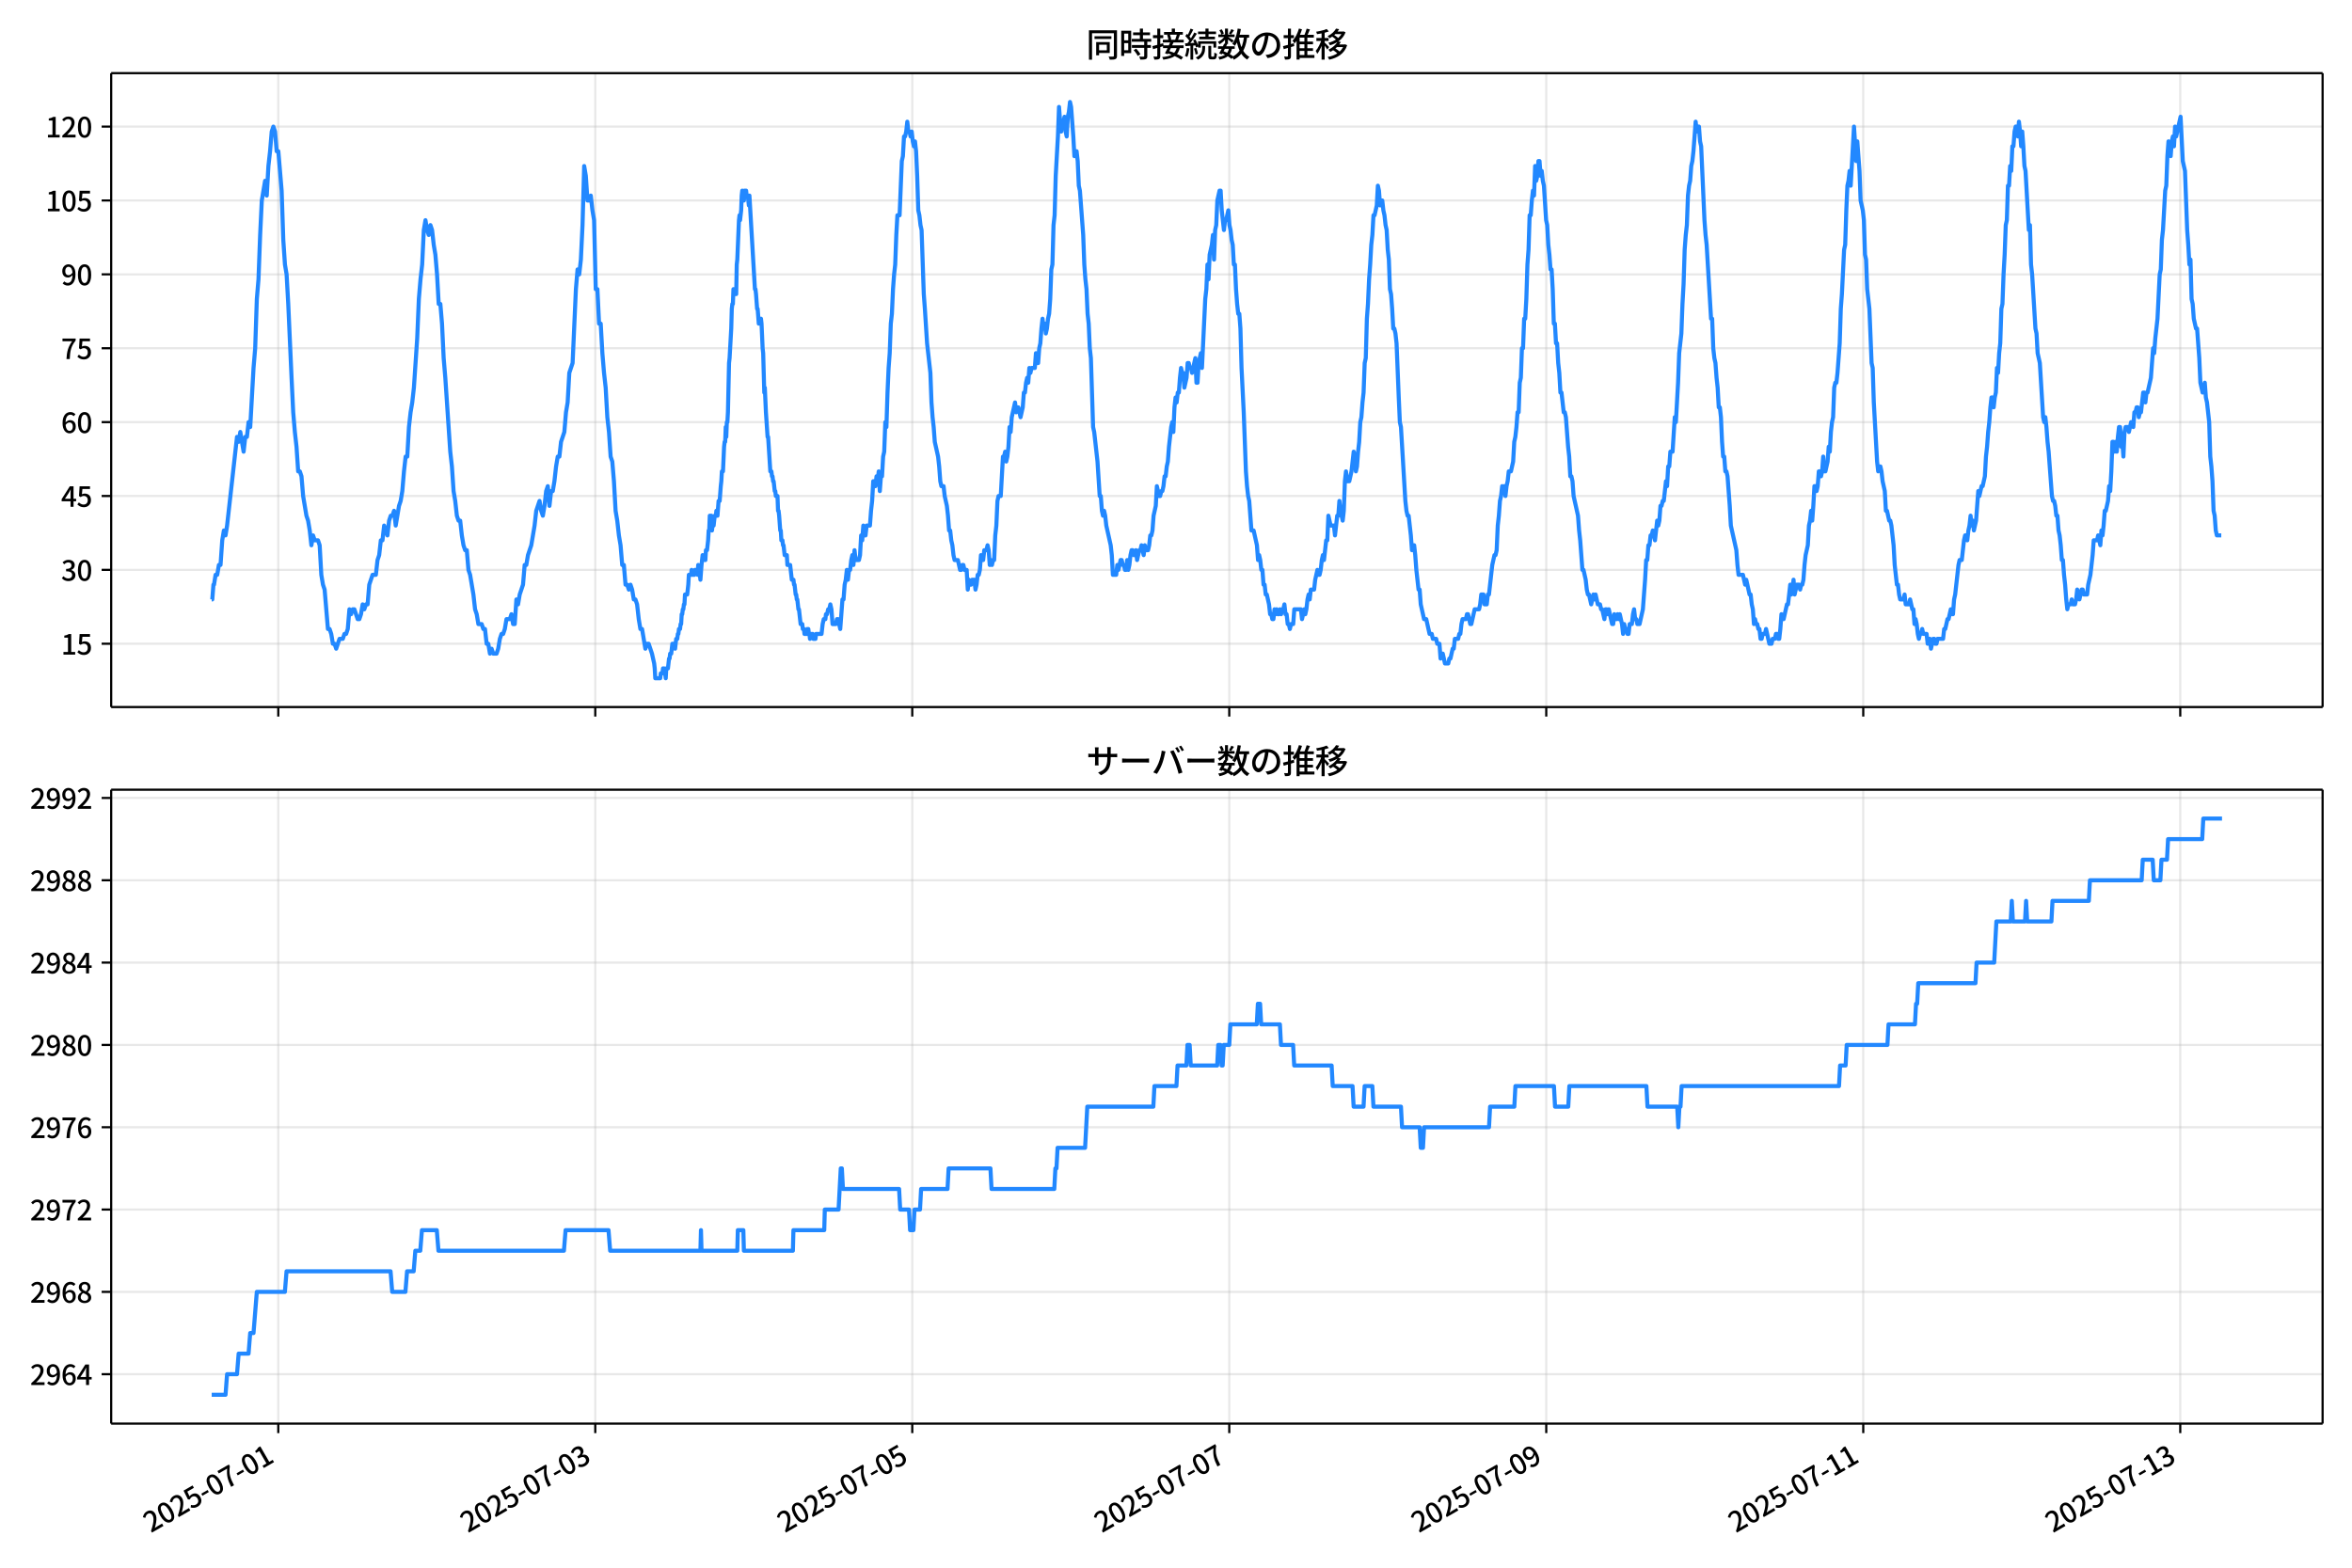 <!DOCTYPE svg  PUBLIC '-//W3C//DTD SVG 1.1//EN'  'http://www.w3.org/Graphics/SVG/1.1/DTD/svg11.dtd'>
<svg version="1.1" viewBox="0 0 864 576" xmlns="http://www.w3.org/2000/svg" xmlns:xlink="http://www.w3.org/1999/xlink">
 <defs>
  <style type="text/css">*{stroke-linejoin: round; stroke-linecap: butt}</style>
 </defs>
 <g id="aa">
  <g id="ab">
   <path d="m0 576h864v-576h-864z" fill="#fff"/>
  </g>
  <g id="ac">
   <g id="ad">
    <path d="m40.84 259.78h812.36v-232.9h-812.36z" fill="#fff"/>
   </g>
   <g id="ae">
    <g id="af">
     <g id="ag">
      <path d="m102.22 259.78v-232.9" clip-path="url(#c)" fill="none" stroke="#b0b0b0" stroke-linecap="square" stroke-opacity=".3" stroke-width=".8"/>
     </g>
     <g id="ah">
      <defs>
       <path id="f" d="m0 0v3.5" stroke="#000" stroke-width=".8"/>
      </defs>
      <use x="102.222" y="259.778" stroke="#000000" stroke-width=".8" xlink:href="#f"/>
     </g>
    </g>
    <g id="ai">
     <g id="aj">
      <path d="m218.67 259.78v-232.9" clip-path="url(#c)" fill="none" stroke="#b0b0b0" stroke-linecap="square" stroke-opacity=".3" stroke-width=".8"/>
     </g>
     <g id="ak">
      <use x="218.67" y="259.778" stroke="#000000" stroke-width=".8" xlink:href="#f"/>
     </g>
    </g>
    <g id="al">
     <g id="am">
      <path d="m335.12 259.78v-232.9" clip-path="url(#c)" fill="none" stroke="#b0b0b0" stroke-linecap="square" stroke-opacity=".3" stroke-width=".8"/>
     </g>
     <g id="an">
      <use x="335.118" y="259.778" stroke="#000000" stroke-width=".8" xlink:href="#f"/>
     </g>
    </g>
    <g id="ao">
     <g id="ap">
      <path d="m451.57 259.78v-232.9" clip-path="url(#c)" fill="none" stroke="#b0b0b0" stroke-linecap="square" stroke-opacity=".3" stroke-width=".8"/>
     </g>
     <g id="aq">
      <use x="451.566" y="259.778" stroke="#000000" stroke-width=".8" xlink:href="#f"/>
     </g>
    </g>
    <g id="ar">
     <g id="as">
      <path d="m568.01 259.78v-232.9" clip-path="url(#c)" fill="none" stroke="#b0b0b0" stroke-linecap="square" stroke-opacity=".3" stroke-width=".8"/>
     </g>
     <g id="at">
      <use x="568.014" y="259.778" stroke="#000000" stroke-width=".8" xlink:href="#f"/>
     </g>
    </g>
    <g id="au">
     <g id="av">
      <path d="m684.46 259.78v-232.9" clip-path="url(#c)" fill="none" stroke="#b0b0b0" stroke-linecap="square" stroke-opacity=".3" stroke-width=".8"/>
     </g>
     <g id="aw">
      <use x="684.462" y="259.778" stroke="#000000" stroke-width=".8" xlink:href="#f"/>
     </g>
    </g>
    <g id="ax">
     <g id="ay">
      <path d="m800.91 259.78v-232.9" clip-path="url(#c)" fill="none" stroke="#b0b0b0" stroke-linecap="square" stroke-opacity=".3" stroke-width=".8"/>
     </g>
     <g id="az">
      <use x="800.91" y="259.778" stroke="#000000" stroke-width=".8" xlink:href="#f"/>
     </g>
    </g>
   </g>
   <g id="ba">
    <g id="bb">
     <g id="bc">
      <path d="m40.84 236.52h812.36" clip-path="url(#c)" fill="none" stroke="#b0b0b0" stroke-linecap="square" stroke-opacity=".3" stroke-width=".8"/>
     </g>
     <g id="bd">
      <defs>
       <path id="e" d="m0 0h-3.5" stroke="#000" stroke-width=".8"/>
      </defs>
      <use x="40.84" y="236.524" stroke="#000000" stroke-width=".8" xlink:href="#e"/>
     </g>
     <g id="be">
      <!-- 15 -->
      <g transform="translate(22.44 240.51) scale(.1 -.1)">
       <defs>
        <path id="k" transform="scale(.016)" d="m544 0v608h1037v3277h-845v467q333 58 579 147 247 90 451 218h557v-4109h915v-608h-2694z"/>
        <path id="h" transform="scale(.016)" d="m1715-90q-365 0-653 90t-506 237q-217 147-383 307l352 480q134-134 294-246t361-183q202-70 452-70 262 0 473 118 212 119 333 346 122 227 122 541 0 460-247 716-246 256-649 256-224 0-384-64t-365-198l-365 237 141 2240h2387v-627h-1747l-109-1204q154 77 307 118 154 42 340 42 397 0 723-160t518-490q192-329 192-847 0-519-224-887t-586-560q-361-192-777-192z"/>
       </defs>
       <use xlink:href="#k"/>
       <use transform="translate(57)" xlink:href="#h"/>
      </g>
     </g>
    </g>
    <g id="bf">
     <g id="bg">
      <path d="m40.84 209.38h812.36" clip-path="url(#c)" fill="none" stroke="#b0b0b0" stroke-linecap="square" stroke-opacity=".3" stroke-width=".8"/>
     </g>
     <g id="bh">
      <use x="40.84" y="209.38" stroke="#000000" stroke-width=".8" xlink:href="#e"/>
     </g>
     <g id="bi">
      <!-- 30 -->
      <g transform="translate(22.44 213.37) scale(.1 -.1)">
       <defs>
        <path id="o" transform="scale(.016)" d="m1715-90q-371 0-656 90t-503 240q-217 150-377 323l359 474q211-205 479-359 269-153 634-153 269 0 467 92 199 93 311 266t112 423q0 256-125 451t-429 300q-304 106-835 106v551q467 0 732 105 266 106 384 291 119 186 119 423 0 307-192 489-192 183-531 183-269 0-503-119-233-118-438-316l-384 460q282 256 614 413 333 157 737 157 422 0 748-144 327-144 512-413 186-269 186-659 0-403-221-685-221-281-592-422v-26q269-70 490-227t349-400 128-557q0-422-215-726-214-304-573-468-358-163-787-163z"/>
        <path id="b" transform="scale(.016)" d="m1830-90q-460 0-806 275-346 276-535 823-188 547-188 1366 0 820 188 1357 189 538 535 803 346 266 806 266 461 0 800-269 340-269 528-803 189-534 189-1354 0-819-189-1366-188-547-528-823-339-275-800-275zm0 589q237 0 422 185 186 186 288 599 103 413 103 1091 0 679-103 1082-102 403-288 582-185 180-422 180-236 0-422-180-186-179-292-582-105-403-105-1082 0-678 105-1091 106-413 292-599 186-185 422-185z"/>
       </defs>
       <use xlink:href="#o"/>
       <use transform="translate(57)" xlink:href="#b"/>
      </g>
     </g>
    </g>
    <g id="bj">
     <g id="bk">
      <path d="m40.84 182.24h812.36" clip-path="url(#c)" fill="none" stroke="#b0b0b0" stroke-linecap="square" stroke-opacity=".3" stroke-width=".8"/>
     </g>
     <g id="bl">
      <use x="40.84" y="182.236" stroke="#000000" stroke-width=".8" xlink:href="#e"/>
     </g>
     <g id="bm">
      <!-- 45 -->
      <g transform="translate(22.44 186.22) scale(.1 -.1)">
       <defs>
        <path id="n" transform="scale(.016)" d="m2170 0v3072q0 192 12 457 13 266 20 458h-26q-90-179-183-365-92-185-195-364l-921-1415h2579v-576h-3328v493l1875 2957h858v-4717h-691z"/>
       </defs>
       <use xlink:href="#n"/>
       <use transform="translate(57)" xlink:href="#h"/>
      </g>
     </g>
    </g>
    <g id="bn">
     <g id="bo">
      <path d="m40.84 155.09h812.36" clip-path="url(#c)" fill="none" stroke="#b0b0b0" stroke-linecap="square" stroke-opacity=".3" stroke-width=".8"/>
     </g>
     <g id="bp">
      <use x="40.84" y="155.091" stroke="#000000" stroke-width=".8" xlink:href="#e"/>
     </g>
     <g id="bq">
      <!-- 60 -->
      <g transform="translate(22.44 159.08) scale(.1 -.1)">
       <defs>
        <path id="m" transform="scale(.016)" d="m1971-90q-339 0-634 144-294 144-518 435-224 292-352 733-128 442-128 1044 0 678 147 1161 148 483 397 784 250 301 570 445t665 144q397 0 688-147 292-147 490-359l-403-448q-128 154-327 253-198 99-409 99-307 0-567-182-259-182-413-605-153-422-153-1145 0-608 115-1002t326-589q212-195 493-195 212 0 375 121 163 122 259 343t96 522q0 300-90 511-89 212-259 320-169 109-419 109-211 0-451-134t-458-461l-25 538q134 192 313 323t374 201q196 71 375 71 397 0 694-163 298-163 467-490 170-326 170-825 0-468-195-817-195-348-512-544-317-195-701-195z"/>
       </defs>
       <use xlink:href="#m"/>
       <use transform="translate(57)" xlink:href="#b"/>
      </g>
     </g>
    </g>
    <g id="br">
     <g id="bs">
      <path d="m40.84 127.95h812.36" clip-path="url(#c)" fill="none" stroke="#b0b0b0" stroke-linecap="square" stroke-opacity=".3" stroke-width=".8"/>
     </g>
     <g id="bt">
      <use x="40.84" y="127.947" stroke="#000000" stroke-width=".8" xlink:href="#e"/>
     </g>
     <g id="bu">
      <!-- 75 -->
      <g transform="translate(22.44 131.93) scale(.1 -.1)">
       <defs>
        <path id="j" transform="scale(.016)" d="m1235 0q32 646 109 1187t224 1024 384 941 576 938h-2208v627h3027v-455q-409-512-665-989-256-476-397-969t-205-1053-90-1251h-755z"/>
       </defs>
       <use xlink:href="#j"/>
       <use transform="translate(57)" xlink:href="#h"/>
      </g>
     </g>
    </g>
    <g id="bv">
     <g id="bw">
      <path d="m40.84 100.8h812.36" clip-path="url(#c)" fill="none" stroke="#b0b0b0" stroke-linecap="square" stroke-opacity=".3" stroke-width=".8"/>
     </g>
     <g id="bx">
      <use x="40.84" y="100.803" stroke="#000000" stroke-width=".8" xlink:href="#e"/>
     </g>
     <g id="by">
      <!-- 90 -->
      <g transform="translate(22.44 104.79) scale(.1 -.1)">
       <defs>
        <path id="i" transform="scale(.016)" d="m1562-90q-410 0-708 150-297 151-502 356l403 461q141-160 346-256t422-96q224 0 425 102 202 103 352 333 151 230 237 614 87 384 87 941 0 589-115 970t-323 563-496 182q-205 0-372-118-166-118-262-336t-96-525q0-301 86-512 87-211 259-323 173-112 417-112 224 0 460 141 237 141 448 461l32-544q-134-180-313-314t-371-208-384-74q-391 0-689 166-297 167-467 496-169 330-169 823 0 467 195 816t515 541 698 192q339 0 636-138 298-137 519-419 221-281 349-710t128-1018q0-691-141-1187t-391-807q-249-310-563-461-313-150-652-150z"/>
       </defs>
       <use xlink:href="#i"/>
       <use transform="translate(57)" xlink:href="#b"/>
      </g>
     </g>
    </g>
    <g id="bz">
     <g id="ca">
      <path d="m40.84 73.659h812.36" clip-path="url(#c)" fill="none" stroke="#b0b0b0" stroke-linecap="square" stroke-opacity=".3" stroke-width=".8"/>
     </g>
     <g id="cb">
      <use x="40.84" y="73.659" stroke="#000000" stroke-width=".8" xlink:href="#e"/>
     </g>
     <g id="cc">
      <!-- 105 -->
      <g transform="translate(16.74 77.644) scale(.1 -.1)">
       <use xlink:href="#k"/>
       <use transform="translate(57)" xlink:href="#b"/>
       <use transform="translate(114)" xlink:href="#h"/>
      </g>
     </g>
    </g>
    <g id="cd">
     <g id="ce">
      <path d="m40.84 46.514h812.36" clip-path="url(#c)" fill="none" stroke="#b0b0b0" stroke-linecap="square" stroke-opacity=".3" stroke-width=".8"/>
     </g>
     <g id="cf">
      <use x="40.84" y="46.514" stroke="#000000" stroke-width=".8" xlink:href="#e"/>
     </g>
     <g id="cg">
      <!-- 120 -->
      <g transform="translate(16.74 50.5) scale(.1 -.1)">
       <defs>
        <path id="a" transform="scale(.016)" d="m282 0v429q697 621 1164 1136 468 515 701 956 234 442 234 826 0 256-87 451-86 196-262 301-176 106-445 106-275 0-506-151-230-150-422-368l-416 410q301 333 637 518 336 186 803 186 429 0 749-176t496-493 176-745q0-455-224-919t-615-935q-390-470-889-950 186 20 394 36t374 16h1184v-634h-3046z"/>
       </defs>
       <use xlink:href="#k"/>
       <use transform="translate(57)" xlink:href="#a"/>
       <use transform="translate(114)" xlink:href="#b"/>
      </g>
     </g>
    </g>
   </g>
   <g id="ch">
    <path d="m77.765 220.24h.217l.421-5.429h.214l.572-3.619h.605l.609-3.619h.605l.629-9.048.604-3.619.608 1.81.571-3.619 3.639-32.573.607 1.81.607-3.619 1.213 7.239.607-5.429h.607l.607-5.429.607 1.81 1.213-21.715.607-7.239.607-18.096.607-7.239.607-16.287.607-12.667 1.213-7.239.607 5.429.607-10.858.607-5.429.607-7.239.607-1.81.607 1.81.607 7.239h.607l1.213 14.477.607 18.096.607 9.048.607 3.619.607 10.858 1.213 27.144.607 12.667.607 7.239.607 5.429.607 9.048h.607l.607 1.81.607 7.239 1.213 7.239.607 1.81.607 3.619.607 5.429.607-3.619.607 1.81h1.213l.607 1.81.607 10.858.607 3.619.607 1.81 1.213 14.477h.607l.607 1.81.607 3.619h.607l.607 1.81 1.213-3.619h1.213l.607-1.81h.607l.607-1.81.607-7.239.607 1.81.607-1.81h.607l1.213 3.619h.607l.607-1.81.607-3.619.607 1.81.607-1.81h.607l.607-7.239 1.213-3.619h1.213l.607-5.429.607-1.81.607-5.429h.607l.607-5.429 1.213 3.619.607-5.429.607-1.81h.607l.607-1.81.607 5.429 1.213-7.239.607-1.81.607-3.619.607-7.239.607-5.429h.607l.607-10.858.607-5.429.607-3.619.607-5.429 1.213-18.096.607-14.477.607-7.239.607-5.429.607-12.667.607-3.619.607 3.619.607 1.81.607-3.619.607 1.81.607 5.429.607 3.619.607 7.239.607 10.858h.607l.607 7.239.607 12.667.607 7.239 1.819 27.144.607 5.429.607 9.048.607 3.619.607 5.429.607 1.81h.607l.607 5.429.607 3.619.607 1.81h.607l.607 7.239.607 1.81 1.213 7.239.607 5.429.607 1.81.607 3.619h1.213l.607 1.81h.607l.607 5.429h.607l.607 3.619.607-1.81.607 1.81h1.213l.607-1.81.607-3.619.607-1.81h.607l.607-1.81.607-3.619h1.213l.607-1.81.607 3.619h.607l.607-9.048.607 1.81.607-3.619 1.213-3.619.607-7.239h.607l.607-3.619 1.213-3.619 1.213-7.239.607-5.429 1.213-3.619.607 3.619.607 1.81.607-3.619.607-5.429.607-1.81.607 7.239.607-5.429h.607l.607-3.619.607-5.429.607-3.619h.607l.607-5.429 1.213-3.619.607-7.239.607-3.619.607-10.858 1.213-3.619 1.213-27.144.607-7.239.607 1.81.607-5.429.607-12.667.607-21.715.607 3.619.607 9.048h.607l.607-1.81.607 5.429.607 3.619.607 25.335h.607l.607 12.667h.607l.607 10.858.607 7.239.607 5.429.607 10.858.607 5.429.607 9.048.607 1.81.607 7.239.607 10.858.607 3.619.607 5.429.607 3.619.607 7.239h.607l.607 7.239h.607l.607 1.81.607-1.81.607 1.81.607 3.619h.607l.607 1.81.607 5.429.607 3.619h.607l1.213 7.239.607-1.81h.607l1.213 3.619.809 3.619.202 1.81.202 3.619h1.819l.202-1.81h.607l.202-1.81h.404l.202 1.81h.202l.202 1.81.202-3.619h.607l.404-3.619h.202l.202-1.81h.404l.404-3.619h.809l.202 1.81.404-3.619h.404l.202-1.81h.202l.202-1.81h.404l.202-1.81h.202l.202-3.619h.202l.202-1.81h.202l.202-1.81h.202l.202-3.619h.809l.404-3.619.202-3.619h.809l.202-1.81.202 1.81h.809l.202-1.81h.809l.202 1.81.202-3.619.202 1.81h.202l.404 3.619.404-5.429.404-3.619.202 1.81h.202l.202-1.81h.202l.202 1.81.202-3.619h.404l.404-3.619.202-3.619h.202l.202-5.429h.607l.202 5.429.202-1.81h.404l.404-3.619h.404l.202-1.81.202 1.81h.202l.404-5.429h.404l.404-5.429.202-1.81.202-3.619h.404l.404-9.048.202-1.81h.202l.202-5.429.202 3.619.202-5.429h.202l.202-3.619.404-18.096.202-1.81.607-10.858.202-7.239.202-1.81h.202l.202-5.429.202 1.81.202-1.81.202 1.81.202-1.81.202 1.81.202-10.858.202-1.81.607-14.477.202-1.81.202 1.81.404-3.619.202-5.429.202-1.81.202 3.619h.404l.202-3.619h.607l.202 1.81h.404l.404 3.619.202-3.619 2.022 34.383h.202l.202 1.81.404 5.429h.202l.404 5.429.202-1.81h.202l.202 1.81.202-1.81.202 1.81.404 9.048.202 1.81.404 14.477.202-1.81.404 9.048.607 9.048h.202l.809 12.667h.404l.202 1.81h.202l.202 1.81h.202l.404 3.619h.202l.202 1.81h.607l.202 5.429h.202l.202 1.81.404 5.429h.202l.202 3.619h.404l.202 1.81h.202l.404 3.619h.809l.202 3.619h1.011l.607 5.429h.607l.202 1.81h.202l.404 3.619h.202l.202 1.81h.202l.404 3.619h.202l.607 5.429h.607l.202 1.81h.404l.202 1.81h.809l.202-1.81.202 1.81.202-1.81.202 1.81h.202l.202 1.81.202-1.81h.809l.202 1.81h.809l.202-1.81h2.022l.404-3.619.404-1.81h.607l.202-1.81h.404l.404-1.81h.404l.404-1.81.404 1.81.404 5.429h1.213l.404-1.81h.404l.809 3.619.809-10.858h.404l.404-5.429.404-1.81.404-3.619.404 3.619.404-3.619h.404l.404-3.619.404-1.81.404 3.619.404-5.429.404 3.619h1.213l.404-1.81.404-7.239.404 1.81.404-5.429.404 3.619h.404l.404-3.619h1.213l.404-5.429.404-3.619.404-7.239h.404l.404 1.81.404-3.619.404 1.81.404-3.619.404 7.239.404-5.429h.404l.404-7.239.404-1.81.404-10.858.404 1.81.404-12.667.404-9.048.404-5.429.404-10.858.404-3.619.404-9.048.404-5.429.404-3.619.404-10.858.404-7.239h.809l.809-19.906.404-1.81.404-7.239h.404l.404-1.81.404-3.619.404 3.619h.404l.404 1.81.404-1.81.404 3.619.404 1.81.404-1.81.404 3.619.404 9.048.404 12.667.404 1.81.404 3.619.404 1.81.809 23.525.404 5.429.809 12.667 1.213 10.858.404 10.858.404 5.429.404 3.619.404 5.429 1.213 5.429.404 3.619.404 5.429.404 1.81h.809l.404 3.619.809 3.619.404 3.619.404 5.429h.404l.404 3.619.404 1.81.404 3.619.404 1.81h1.213l.809 3.619h.404l.404-1.81h.404l.404 1.81h.809l.404 7.239.404-3.619.404 1.81h.404l.404-1.81h.809l.404 3.619.404-1.81.404-3.619h.404l.404-1.81.404-5.429.404 1.81h.404l.404-3.619h.809l.404-1.81.404 1.81.404 5.429.404-1.81.404 1.81.404-1.81h.404l.404-9.048.404-3.619.404-9.048.404-1.81h.809l.809-14.477h.404l.404-1.81.404 3.619.404-1.81.404-3.619.404-7.239.404 1.81.404-5.429 1.213-5.429.404 3.619.404-1.81h.404l.809 3.619.809-3.619.404-5.429h.404l.404-3.619.404-1.81.404 1.81.404-5.429.404 1.81.404-1.81h1.213l.404-5.429.404 3.619h.404l.404-5.429.404-1.81.404-5.429.404-3.619.404 3.619.404-1.81.404 3.619.404-1.81.404-3.619.404-1.81.404-5.429.404-10.858.404-1.81.404-14.477.404-3.619.404-14.477.809-14.477.404-10.858.404 5.429.404 3.619.404-3.619h.404l.404-1.81.404 5.429.404 1.81.404-7.239.404-1.81.404-3.619.404 1.81.809 10.858.404 7.239.404-1.81h.404l.404 3.619.404 9.048.404 1.81 1.213 16.287.404 10.858.404 5.429.404 3.619.404 9.048.404 3.619.404 9.048.404 3.619.809 25.335.404 1.81 1.213 10.858.809 12.667h.404l.404 5.429.404 1.81.404-1.81.404 1.81.404 3.619 1.617 7.239.404 3.619.404 7.239h1.213l.404-3.619.404 1.81.809-3.619h.404l.404 1.81h.404l.404 1.81h.404l.404-3.619.404 3.619.404-1.81.404-3.619.404-1.81h.404l.404 1.81h.404l.404-1.81.404 3.619.809-3.619h.404l.404-1.81.809 3.619.404-3.619.404 1.81h.809l.404-1.81.404-3.619h.404l.404-1.81.404-5.429.809-3.619.404-7.239.809 3.619h.404l.404-1.81h.404l.404-1.81.404-3.619h.404l.404-3.619.404-1.81.404-5.429.809-7.239.404-1.81.404 3.619.404-9.048.404-3.619.404 1.81.404-3.619h.404l.404-5.429.404-3.619.404 1.81h.404l.404 5.429.809-3.619.404-5.429h.404l.404 1.81h.404l.404 1.81 1.213-5.429.404 9.048h.404l.404-7.239.809-3.619.404 5.429 1.213-25.335.404-3.619.404-9.048.404 5.429.404-9.048.809-3.619.404-3.619.404 9.048.404-10.858.404-1.81.404-9.048.809-3.619h.404l.404 7.239.809 7.239.404-3.619h.404l.809-3.619.404 5.429.404 1.81.404 3.619.404 1.81.404 7.239h.404l.404 9.048.404 5.429.404 3.619h.404l.404 5.429.404 14.477.809 16.287.809 21.715.404 5.429.404 3.619.404 1.81.809 10.858h.809l1.213 5.429.404 5.429.404-1.81.404 1.81.404 3.619h.404l.404 5.429h.404l.404 3.619h.404l.809 3.619.404 3.619h.404l.404 1.81h.404l.404-3.619.404 1.81.404-1.81.404 1.81h.404l.404-1.81.404 1.81.404-1.81h.404l.404-1.81.404 3.619h.404l.404 3.619h.404l.404 1.81.404-1.81h.809l.404-5.429h2.426l.404 3.619.809-3.619.404 1.81.404-1.81.404-3.619.404-1.81.404 1.81.404-3.619h1.213l.404-3.619.809-3.619.404 1.81h.404l.404-1.81.404-3.619.404-1.81.404 1.81.809-7.239h.404l.404-9.048.809 3.619h1.213l.404 3.619.809-7.239h.404l.404-5.429.404 3.619.809 3.619.404-3.619.404-10.858.404-3.619.404 3.619h.809l.809-3.619.809-7.239.404 1.81.404 5.429.404-1.81.404-5.429.404-3.619.404-7.239.404-1.81.404-5.429.404-3.619.404-10.858.404-1.81.404-14.477.404-5.429.404-9.048.404-5.429.404-7.239.404-3.619.404-7.239h.404l.809-3.619.404-7.239.404 1.81.404 5.429.404-1.81h.404l.404 3.619.404 1.81.404 3.619.404 1.81.404 7.239.404 3.619.404 10.858.404 1.81.404 5.429.404 7.239h.404l.404 1.81.404 3.619.809 19.906.404 9.048.404 1.81 1.617 27.144.404 3.619.404 1.81h.404l.809 7.239.404 5.429.404-1.81h.404l.404 3.619.404 5.429.809 7.239h.404l.404 5.429 1.213 5.429h.809l1.213 5.429h.809l.404 1.81h1.213l.404 1.81h.809l.404 5.429.404-1.81h.404l.809 3.619h1.213l.404-1.81h.404l.809-3.619h.404l.404-3.619h1.213l.404-1.81h.404l.404-3.619.404-1.81h1.213l.404-1.81h.404l.809 3.619h.404l1.213-5.429h1.617l.404-1.81.404-3.619h.809l.404 3.619h.809l.404-3.619h.404l1.213-10.858.809-3.619h.404l.404-1.81.404-9.048.404-3.619.404-5.429.404-1.81.404-3.619.404 1.81.404-1.81.404 3.619.404-3.619.404-1.81.404-3.619h.809l.809-3.619.404-7.239.404-1.81.404-3.619.404-5.429h.404l.404-10.858.404-1.81.404-10.858h.404l.404-10.858h.404l.404-7.239.404-12.667.404-5.429.404-12.667h.404l.404-5.429.404-3.619.404 1.81.404-10.858.404 5.429.404-1.81.404-5.429h.404l.404 5.429.404-1.81.404 3.619.404 1.81.809 12.667.404 1.81.404 7.239.404 3.619.404 5.429h.404l.404 7.239.404 12.667h.404l.404 7.239h.404l.404 7.239.404 3.619.404 7.239h.404l.809 7.239h.404l.404 1.81.809 10.858.404 3.619.404 7.239h.404l.404 1.81.404 5.429 1.617 7.239.404 5.429.404 3.619.809 10.858h.404l.809 3.619.404 3.619.404 1.81h.404l.809 3.619.809-3.619.404 1.81.404-1.81.809 3.619h.809l.404 1.81h.404l.809 3.619.404-3.619h.404l.404 1.81.404-1.81 1.213 5.429h.404l.404-3.619.404 1.81h.404l.404-1.81.404 1.81.404-1.81.809 3.619.404 3.619.404-3.619.404 1.81h.404l.404 1.81h.404l.404-3.619h.809l.404-3.619.404-1.81.404 3.619h.404l.404 1.81h.809l1.213-5.429.809-10.858.404-7.239h.404l.404-5.429h.404l.404-3.619h.404l.404-1.81.809 3.619.809-7.239.404 1.81.404-1.81.404-5.429h.404l.404-1.81h.404l.809-7.239.404 1.81.404-7.239h.404l.404-5.429h.809l.809-12.667.404 1.81.809-14.477.404-10.858.809-7.239.404-10.858.404-7.239.404-12.667.404-5.429.404-3.619.404-10.858.404-3.619.404-1.81.404-5.429.404-1.81.404-3.619.809-10.858.404 3.619.404-1.81h.404l.404 5.429.404 1.81 1.213 27.144.404 5.429.404 3.619 1.617 27.144h.404l.404 10.858.404 3.619.404 1.81.404 5.429.404 3.619.404 7.239h.404l.404 3.619.404 9.048.404 5.429h.404l.404 5.429h.404l.404 1.81.809 10.858.404 7.239 2.022 9.048.404 5.429.404 3.619h1.617l.809 3.619.404-1.81 1.213 5.429h.404l.404 3.619.404 1.81.404 5.429.404-1.81.404 1.81h.404l.404 1.81h.404l.404 3.619h.404l.404-1.81h.809l.404-1.81 1.213 5.429h.809l.404-1.81h.809l.404-1.81h.404l.404 1.81h.404l.404-3.619.404-5.429.404 1.81h.404l1.213-5.429h.404l.809-7.239.404 3.619.404-1.81.404-3.619.404 5.429.809-3.619h.809l.404 1.81.404-1.81h.404l.404-1.81.404-5.429.404-3.619.809-3.619.404-7.239.404-1.81.404-3.619.404 3.619.404-5.429.404-7.239h.404l.404 1.81.404-1.81.404-5.429h.404l.404 1.81.404-1.81.404-5.429.404 5.429h.404l.809-3.619.404-5.429.404 1.81.404-7.239.404-3.619.404-1.81.404-10.858.404-1.81h.404l.404-3.619.809-10.858.404-12.667.404-5.429.809-16.287.404-1.81.404-12.667.404-9.048.404-1.81.404-3.619.404 5.429 1.213-21.715.809 12.667.404-7.239.809 10.858.404 10.858.809 3.619.404 3.619.404 12.667.404 1.81.404 10.858.809 7.239.809 19.906.404 1.81.404 12.667 1.213 21.715.404 3.619.404-1.81h.404l.404 1.81.404 3.619.809 3.619.404 7.239h.404l.809 3.619h.404l.404 1.81.809 7.239.404 7.239.809 7.239h.404l.404 3.619.404 1.81h1.213l.404-1.81.404 3.619h1.213l.404-1.81.809 3.619h.404l.404 5.429.404-1.81.404 1.81.404 3.619.404 1.81.404-1.81h.404l.404-1.81.404 1.81h1.213l.404 3.619.404-1.81h.404l.404 3.619.809-3.619h.404l.404 1.81h.404l.404-1.81h2.022l.404-3.619h.404l.809-3.619h.404l.809-3.619.404 1.81h.404l.404-5.429.404-1.81 1.213-10.858.404-1.81h.809l.809-7.239.404-1.81h.404l.404 1.81.404-3.619.404-1.81.404-3.619.404 3.619.404-1.81.404 3.619.809-3.619.809-10.858.404 1.81.809-3.619h.404l.809-3.619.404-7.239.404-3.619.404-5.429.404-3.619.404-5.429.404-3.619h.404l.404 3.619.404-3.619.404-1.81.404-9.048.404 1.81.404-7.239.404-3.619.404-12.667.404-1.81.404-10.858.404-7.239.404-10.858.404-1.81.404-12.667h.404l.404-7.239.404 1.81.404-9.048h.404l.404-5.429.404-1.81h.404l.404 3.619.404-5.429.404 3.619.404 5.429.404-5.429.404 5.429.404 7.239.404 1.81 1.213 21.715.404-1.81.404 14.477.404 3.619 1.213 19.906.404 1.81.404 7.239.809 3.619 1.213 19.906.404 1.81.404-1.81.404 3.619.404 5.429.404 3.619 1.213 16.287.404 1.81h.404l.404 1.81.404 3.619h.404l.404 5.429.404 1.81.404 3.619.404 5.429h.404l.404 5.429.404 3.619.404 5.429.404 3.619.404-1.81h.809l.404-1.81.404 1.81h.809l.404-1.81.404-3.619.809 3.619.809-3.619h.404l.404 1.81h1.213l.404-3.619.809-3.619.809-7.239.404-5.429h1.213l.404-1.81.809 3.619.404-5.429.404 1.81.404-3.619.404-5.429h.404l.809-3.619.404-5.429.404 1.81.404-7.239.404-10.858h.404l.404 3.619.404-3.619.404 3.619.404-5.429.404-3.619h.404l.404 7.239.404-1.81.404 5.429.404-9.048.404-1.81h.809l.404 1.81.809-3.619h.404l.404 1.81.404-5.429h.404l.404-1.81h.404l.404 3.619.404-1.81h.404l.809-7.239h.404l.404 3.619.404-3.619h.404l1.213-5.429.809-10.858.404 1.81.404-5.429.809-7.239.809-16.287.404-1.81.404-10.858.404-3.619.809-14.477.404-1.81.404-10.858.404-5.429.404 3.619.404 1.81.404-5.429.404-1.81.404 3.619.404-7.239.404 3.619 1.617-7.239.809 16.287.809 3.619.809 21.715.404 5.429.404 7.239.404-1.81.404 14.477.404 1.81.404 5.429.809 3.619h.404l.809 10.858.404 9.048.809 3.619.809-3.619.404 5.429.404 1.81.809 7.239.404 12.667.404 3.619.404 5.429.404 10.858.404 1.81.404 5.429.404 1.81h1.617v0" clip-path="url(#c)" fill="none" stroke="#28f" stroke-linecap="square" stroke-width="1.5"/>
   </g>
   <g id="ci">
    <path d="m40.84 259.78v-232.9" fill="none" stroke="#000" stroke-linecap="square" stroke-width=".8"/>
   </g>
   <g id="cj">
    <path d="m853.2 259.78v-232.9" fill="none" stroke="#000" stroke-linecap="square" stroke-width=".8"/>
   </g>
   <g id="ck">
    <path d="m40.84 259.78h812.36" fill="none" stroke="#000" stroke-linecap="square" stroke-width=".8"/>
   </g>
   <g id="cl">
    <path d="m40.84 26.88h812.36" fill="none" stroke="#000" stroke-linecap="square" stroke-width=".8"/>
   </g>
   <g id="cm">
    <!-- 同時接続数の推移 -->
    <g transform="translate(399.02 20.88) scale(.12 -.12)">
     <defs>
      <path id="x" transform="scale(.016)" d="m1587 3936h3232v-518h-3232v518zm320-1114h557v-2534h-557v2534zm301 0h2291v-2086h-2291v512h1734v1069h-1734v505zm-1683 2260h5113v-570h-4524v-5056h-589v5626zm4768 0h595v-4896q0-250-67-397t-227-218q-160-77-426-96t-675-19q-13 83-45 192t-77 218q-45 108-89 185 281-13 527-13 247 0 330 0 83 7 118 42 36 35 36 112v4890z"/>
      <path id="v" transform="scale(.016)" d="m2714 4672h3238v-525h-3238v525zm-244-1235h3712v-538h-3712v538zm20-1184h3635v-531h-3635v531zm1523 3155h595v-2310h-595v2310zm832-2451h589v-2823q0-230-61-364-61-135-227-199-167-70-423-86t-633-16q-20 121-78 285-57 163-121 284 275-6 509-9t310-3q77 6 106 28 29 23 29 93v2810zm-2023-1677 487 282q153-160 313-352t294-381q135-189 206-343l-519-313q-64 153-189 348-124 196-278 394-154 199-314 365zm-2086 3718h1619v-4281h-1619v544h1056v3187h-1056v550zm32-1843h1293v-537h-1293v537zm-320 1843h563v-4832h-563v4832z"/>
      <path id="w" transform="scale(.016)" d="m3866 5408h614v-870h-614v870zm-1479-653h3597v-518h-3597v518zm-230-1485h4e3v-518h-4e3v518zm825 922 519 102q64-160 121-342 58-182 96-352 39-170 45-304l-544-128q-6 134-42 313-35 180-83 365-48 186-112 346zm1856 109 589-71q-96-275-202-557-105-281-195-486l-518 77q58 147 122 329 64 183 118 372t86 336zm-2643-2106h3943v-518h-3943v518zm1408 685 602-115q-167-371-362-784t-390-797-362-685l-525 179q160 288 346 666t368 784 323 752zm-659-2157 358 403q352-102 733-240 381-137 752-304 371-166 697-336 327-169 558-329l-384-461q-218 160-532 336-313 176-685 345-371 170-755 323-384 154-742 263zm1894 1114 583-71q-122-550-353-944-230-393-604-662t-922-435q-547-167-1296-269-25 128-93 269-67 141-137 230 678 64 1168 192t819 349q330 221 531 550 202 330 304 791zm-4684 217q396 90 953 240 557 151 1120 311l77-544q-525-154-1053-311-528-156-963-284l-134 588zm121 2093h1965v-563h-1965v563zm819 1248h576v-5229q0-236-51-374t-192-208q-141-77-355-99-214-23-541-16-13 115-64 288t-109 294q205-6 381-6t234 0q64 0 92 28 29 29 29 93v5229z"/>
      <path id="u" transform="scale(.016)" d="m4058 5408h595v-1798h-595v1798zm-1415-563h3443v-499h-3443v499zm231-992h3008v-499h-3008v499zm-224-877h3475v-1203h-531v729h-2432v-729h-512v1203zm1964-877h551v-1881q0-122 22-157 23-35 106-35 25 0 92 0 68 0 135 0t99 0q51 0 83 54t45 224 19 515q90-70 234-131t259-93q-19-429-83-662-64-234-183-326-118-93-316-93-39 0-103 0t-134 0-138 0q-67 0-99 0-237 0-365 64t-176 218q-48 153-48 422v1881zm-1164-6h550v-455q0-243-48-528-48-284-186-579-137-294-409-572-272-279-727-503-70 90-192 208-121 118-230 195 416 205 665 438 250 234 371 474 122 240 164 467 42 228 42 413v442zm-2240 3309 524-192q-121-244-259-503-137-259-275-496t-259-416l-410 173q122 186 246 438 125 253 240 515 116 263 193 481zm716-743 500-230q-224-359-496-756-272-396-548-764-275-368-518-650l-358 205q179 211 377 483 199 272 387 569 189 298 358 592 170 295 298 551zm-1721-665 307 403q166-154 339-340 173-185 320-364t224-327l-326-460q-77 160-218 348-141 189-314 384-172 196-332 356zm1485-832 435 179q128-211 249-458 122-246 215-474 93-227 137-412l-473-211q-32 185-119 422-86 237-201 486-115 250-243 468zm-1530-583q422 26 998 54 576 29 1184 68l7-499q-570-45-1127-84-556-38-992-70l-70 531zm1702-992 436 135q121-276 214-596t118-556l-454-148q-26 237-112 563-86 327-202 602zm-1363 109 499-83q-57-455-163-897-105-441-253-748-51 32-134 73-83 42-170 83-86 42-144 62 148 294 234 697t131 813zm691 627h525v-2861h-525v2861z"/>
      <path id="q" transform="scale(.016)" d="m224 2022h3187v-499h-3187v499zm51 2247h3111v-487h-3111v487zm1127-1735 563-121q-154-320-333-672t-352-679q-173-326-326-582l-532 173q148 243 324 566t345 669q170 346 311 646zm934-832 563-64q-89-480-262-838t-461-614-701-432-976-298q-25 128-99 269t-157 237q659 102 1085 303 426 202 666 554t342 883zm422 3597 519-211q-147-218-298-436-150-217-278-377l-403 186q121 173 252 413 132 240 208 425zm-1203 109h563v-2957h-563v2957zm-1075-320 448 186q134-192 246-420 112-227 157-393l-467-211q-38 172-147 406t-237 432zm1094-1050 397-236q-160-263-400-529-240-265-519-489-278-224-553-378-51 103-141 237-89 135-179 218 269 109 534 294 266 186 493 416 228 231 368 467zm487-204q83-45 246-145 163-99 352-211t346-211 221-150l-327-423q-83 77-230 198-147 122-317 253-170 132-327 250-156 119-259 189l295 250zm1798 396h2311v-556h-2311v556zm115 1178 615-90q-103-640-263-1235t-384-1101q-224-505-512-889-44 57-134 134t-186 157-166 125q275 339 473 796 199 458 340 995 141 538 217 1108zm1223-1510 614-58q-147-1101-445-1940-297-838-813-1443-515-604-1321-1014-26 71-90 177-64 105-134 208-70 102-128 159 742 346 1212 880 471 535 730 1290 260 755 375 1741zm-1005-135q134-851 387-1597 253-745 659-1305 407-560 1002-874-70-57-154-150-83-93-154-189-70-96-121-179-633 371-1056 988-422 618-688 1434-265 816-425 1783l550 89zm-3309-3065 327 416q377-148 754-330 378-182 701-378 324-195 548-368l-416-435q-211 179-519 378-307 198-666 383-358 186-729 334z"/>
      <path id="t" transform="scale(.016)" d="m3686 4378q-64-493-163-1041-99-547-265-1084-192-653-432-1104t-522-688-595-237q-320 0-596 221-275 221-448 621-172 400-172 931 0 537 220 1017 221 480 611 851 391 372 909 583 519 211 1121 211 576 0 1040-186 464-185 793-515 330-329 502-771 173-441 173-941 0-672-278-1194-278-521-816-851-538-329-1318-444l-378 601q166 20 307 42t263 48q307 70 585 217 279 148 496 375 218 227 342 534 125 308 125 692t-122 713q-121 330-358 573-236 243-582 380-346 138-781 138-525 0-935-186-409-185-694-489-284-304-432-656-147-352-147-678 0-365 89-605 90-240 224-355 135-115 276-115t288 144 297 457q151 314 298 800 147 461 246 982 100 522 145 1021l684-12z"/>
      <path id="r" transform="scale(.016)" d="m2995 2925h2893v-519h-2893v519zm0-1280h2893v-519h-2893v519zm-64-1299h3232v-557h-3232v557zm1312 3577h563v-3763h-563v3763zm429 1466 634-141q-154-390-340-794-185-403-339-684l-512 140q103 199 208 458 106 259 195 528 90 269 154 493zm-1472 25 582-147q-153-518-371-1018-217-499-483-931t-573-758q-38 64-109 160-70 96-147 198-77 103-141 160 416 416 733 1034t509 1302zm128-1203h2720v-537h-2720v-4205h-582v4422l313 320h269zm-3174-2157q396 90 953 240 557 151 1120 311l77-544q-525-154-1053-311-528-156-963-284l-134 588zm121 2093h1965v-563h-1965v563zm819 1248h576v-5229q0-236-51-374t-192-208q-141-77-355-99-214-23-541-16-13 115-64 288t-109 294q205-6 381-6t234 0q64 0 92 28 29 29 29 93v5229z"/>
      <path id="p" transform="scale(.016)" d="m4051 5402 595-109q-281-493-729-941t-1107-806q-39 64-106 144t-141 153q-73 74-137 119 608 288 1011 678t614 762zm-77-557h1511v-493h-1863l352 493zm1293 0h109l109 25 384-179q-192-505-496-905t-695-701q-390-301-845-519-454-217-947-358-44 109-137 253t-176 227q448 109 867 294 419 186 777 445 359 259 631 592t419 730v96zm-1990-954 377 307q167-96 336-218 170-121 320-249 151-128 247-237l-397-332q-90 108-237 236t-317 259q-169 132-329 234zm1107-934 595-109q-307-538-803-1031-496-492-1232-876-38 64-102 144t-138 156q-74 77-138 116 455 217 807 483t604 554q253 288 407 563zm-90-589h1460v-506h-1818l358 506zm1268 0h121l109 26 384-167q-192-614-531-1075t-787-794q-448-332-983-553-534-221-1129-355-45 115-132 269-86 153-176 249 551 96 1043 285 493 189 903 473 410 285 714 669t464 883v90zm-2132-1056 410 339q186-102 384-237 198-134 371-275t282-269l-435-371q-103 128-270 272-166 144-361 288t-381 253zm-2150 3533h589v-5376h-589v5376zm-992-1242h2336v-569h-2336v569zm1024-224 365-160q-96-339-231-707-134-368-291-727-157-358-336-672-179-313-365-537-44 128-134 291t-160 272q173 192 339 457 167 266 323 570 157 304 282 618t208 595zm941 1946 416-467q-314-122-695-221-380-99-784-173-403-74-780-131-20 102-71 236-51 135-102 231 358 58 732 138 375 80 711 179t573 208zm-397-2579q58-45 179-170 122-125 266-266 144-140 259-265t160-183l-352-473q-58 102-157 255-99 154-218 317-118 164-227 311-108 147-185 237l275 237z"/>
     </defs>
     <use xlink:href="#x"/>
     <use transform="translate(100)" xlink:href="#v"/>
     <use transform="translate(200)" xlink:href="#w"/>
     <use transform="translate(300)" xlink:href="#u"/>
     <use transform="translate(400)" xlink:href="#q"/>
     <use transform="translate(500)" xlink:href="#t"/>
     <use transform="translate(600)" xlink:href="#r"/>
     <use transform="translate(700)" xlink:href="#p"/>
    </g>
   </g>
  </g>
  <g id="cn">
   <g id="co">
    <path d="m40.84 523.06h812.36v-232.9h-812.36z" fill="#fff"/>
   </g>
   <g id="cp">
    <g id="cq">
     <g id="cr">
      <path d="m102.22 523.06v-232.9" clip-path="url(#d)" fill="none" stroke="#b0b0b0" stroke-linecap="square" stroke-opacity=".3" stroke-width=".8"/>
     </g>
     <g id="cs">
      <use x="102.222" y="523.055" stroke="#000000" stroke-width=".8" xlink:href="#f"/>
     </g>
     <g id="ct">
      <!-- 2025-07-01 -->
      <g transform="translate(55.432 563.33) rotate(-30) scale(.1 -.1)">
       <defs>
        <path id="g" transform="scale(.016)" d="m301 1536v544h1689v-544h-1689z"/>
       </defs>
       <use xlink:href="#a"/>
       <use transform="translate(57)" xlink:href="#b"/>
       <use transform="translate(114)" xlink:href="#a"/>
       <use transform="translate(171)" xlink:href="#h"/>
       <use transform="translate(228)" xlink:href="#g"/>
       <use transform="translate(263.7)" xlink:href="#b"/>
       <use transform="translate(320.7)" xlink:href="#j"/>
       <use transform="translate(377.7)" xlink:href="#g"/>
       <use transform="translate(413.4)" xlink:href="#b"/>
       <use transform="translate(470.4)" xlink:href="#k"/>
      </g>
     </g>
    </g>
    <g id="cu">
     <g id="cv">
      <path d="m218.67 523.06v-232.9" clip-path="url(#d)" fill="none" stroke="#b0b0b0" stroke-linecap="square" stroke-opacity=".3" stroke-width=".8"/>
     </g>
     <g id="cw">
      <use x="218.67" y="523.055" stroke="#000000" stroke-width=".8" xlink:href="#f"/>
     </g>
     <g id="cx">
      <!-- 2025-07-03 -->
      <g transform="translate(171.88 563.33) rotate(-30) scale(.1 -.1)">
       <use xlink:href="#a"/>
       <use transform="translate(57)" xlink:href="#b"/>
       <use transform="translate(114)" xlink:href="#a"/>
       <use transform="translate(171)" xlink:href="#h"/>
       <use transform="translate(228)" xlink:href="#g"/>
       <use transform="translate(263.7)" xlink:href="#b"/>
       <use transform="translate(320.7)" xlink:href="#j"/>
       <use transform="translate(377.7)" xlink:href="#g"/>
       <use transform="translate(413.4)" xlink:href="#b"/>
       <use transform="translate(470.4)" xlink:href="#o"/>
      </g>
     </g>
    </g>
    <g id="cy">
     <g id="cz">
      <path d="m335.12 523.06v-232.9" clip-path="url(#d)" fill="none" stroke="#b0b0b0" stroke-linecap="square" stroke-opacity=".3" stroke-width=".8"/>
     </g>
     <g id="da">
      <use x="335.118" y="523.055" stroke="#000000" stroke-width=".8" xlink:href="#f"/>
     </g>
     <g id="db">
      <!-- 2025-07-05 -->
      <g transform="translate(288.33 563.33) rotate(-30) scale(.1 -.1)">
       <use xlink:href="#a"/>
       <use transform="translate(57)" xlink:href="#b"/>
       <use transform="translate(114)" xlink:href="#a"/>
       <use transform="translate(171)" xlink:href="#h"/>
       <use transform="translate(228)" xlink:href="#g"/>
       <use transform="translate(263.7)" xlink:href="#b"/>
       <use transform="translate(320.7)" xlink:href="#j"/>
       <use transform="translate(377.7)" xlink:href="#g"/>
       <use transform="translate(413.4)" xlink:href="#b"/>
       <use transform="translate(470.4)" xlink:href="#h"/>
      </g>
     </g>
    </g>
    <g id="dc">
     <g id="dd">
      <path d="m451.57 523.06v-232.9" clip-path="url(#d)" fill="none" stroke="#b0b0b0" stroke-linecap="square" stroke-opacity=".3" stroke-width=".8"/>
     </g>
     <g id="de">
      <use x="451.566" y="523.055" stroke="#000000" stroke-width=".8" xlink:href="#f"/>
     </g>
     <g id="df">
      <!-- 2025-07-07 -->
      <g transform="translate(404.78 563.33) rotate(-30) scale(.1 -.1)">
       <use xlink:href="#a"/>
       <use transform="translate(57)" xlink:href="#b"/>
       <use transform="translate(114)" xlink:href="#a"/>
       <use transform="translate(171)" xlink:href="#h"/>
       <use transform="translate(228)" xlink:href="#g"/>
       <use transform="translate(263.7)" xlink:href="#b"/>
       <use transform="translate(320.7)" xlink:href="#j"/>
       <use transform="translate(377.7)" xlink:href="#g"/>
       <use transform="translate(413.4)" xlink:href="#b"/>
       <use transform="translate(470.4)" xlink:href="#j"/>
      </g>
     </g>
    </g>
    <g id="dg">
     <g id="dh">
      <path d="m568.01 523.06v-232.9" clip-path="url(#d)" fill="none" stroke="#b0b0b0" stroke-linecap="square" stroke-opacity=".3" stroke-width=".8"/>
     </g>
     <g id="di">
      <use x="568.014" y="523.055" stroke="#000000" stroke-width=".8" xlink:href="#f"/>
     </g>
     <g id="dj">
      <!-- 2025-07-09 -->
      <g transform="translate(521.22 563.33) rotate(-30) scale(.1 -.1)">
       <use xlink:href="#a"/>
       <use transform="translate(57)" xlink:href="#b"/>
       <use transform="translate(114)" xlink:href="#a"/>
       <use transform="translate(171)" xlink:href="#h"/>
       <use transform="translate(228)" xlink:href="#g"/>
       <use transform="translate(263.7)" xlink:href="#b"/>
       <use transform="translate(320.7)" xlink:href="#j"/>
       <use transform="translate(377.7)" xlink:href="#g"/>
       <use transform="translate(413.4)" xlink:href="#b"/>
       <use transform="translate(470.4)" xlink:href="#i"/>
      </g>
     </g>
    </g>
    <g id="dk">
     <g id="dl">
      <path d="m684.46 523.06v-232.9" clip-path="url(#d)" fill="none" stroke="#b0b0b0" stroke-linecap="square" stroke-opacity=".3" stroke-width=".8"/>
     </g>
     <g id="dm">
      <use x="684.462" y="523.055" stroke="#000000" stroke-width=".8" xlink:href="#f"/>
     </g>
     <g id="dn">
      <!-- 2025-07-11 -->
      <g transform="translate(637.67 563.33) rotate(-30) scale(.1 -.1)">
       <use xlink:href="#a"/>
       <use transform="translate(57)" xlink:href="#b"/>
       <use transform="translate(114)" xlink:href="#a"/>
       <use transform="translate(171)" xlink:href="#h"/>
       <use transform="translate(228)" xlink:href="#g"/>
       <use transform="translate(263.7)" xlink:href="#b"/>
       <use transform="translate(320.7)" xlink:href="#j"/>
       <use transform="translate(377.7)" xlink:href="#g"/>
       <use transform="translate(413.4)" xlink:href="#k"/>
       <use transform="translate(470.4)" xlink:href="#k"/>
      </g>
     </g>
    </g>
    <g id="do">
     <g id="dp">
      <path d="m800.91 523.06v-232.9" clip-path="url(#d)" fill="none" stroke="#b0b0b0" stroke-linecap="square" stroke-opacity=".3" stroke-width=".8"/>
     </g>
     <g id="dq">
      <use x="800.91" y="523.055" stroke="#000000" stroke-width=".8" xlink:href="#f"/>
     </g>
     <g id="dr">
      <!-- 2025-07-13 -->
      <g transform="translate(754.12 563.33) rotate(-30) scale(.1 -.1)">
       <use xlink:href="#a"/>
       <use transform="translate(57)" xlink:href="#b"/>
       <use transform="translate(114)" xlink:href="#a"/>
       <use transform="translate(171)" xlink:href="#h"/>
       <use transform="translate(228)" xlink:href="#g"/>
       <use transform="translate(263.7)" xlink:href="#b"/>
       <use transform="translate(320.7)" xlink:href="#j"/>
       <use transform="translate(377.7)" xlink:href="#g"/>
       <use transform="translate(413.4)" xlink:href="#k"/>
       <use transform="translate(470.4)" xlink:href="#o"/>
      </g>
     </g>
    </g>
   </g>
   <g id="ds">
    <g id="dt">
     <g id="du">
      <path d="m40.84 504.91h812.36" clip-path="url(#d)" fill="none" stroke="#b0b0b0" stroke-linecap="square" stroke-opacity=".3" stroke-width=".8"/>
     </g>
     <g id="dv">
      <use x="40.84" y="504.908" stroke="#000000" stroke-width=".8" xlink:href="#e"/>
     </g>
     <g id="dw">
      <!-- 2964 -->
      <g transform="translate(11.04 508.89) scale(.1 -.1)">
       <use xlink:href="#a"/>
       <use transform="translate(57)" xlink:href="#i"/>
       <use transform="translate(114)" xlink:href="#m"/>
       <use transform="translate(171)" xlink:href="#n"/>
      </g>
     </g>
    </g>
    <g id="dx">
     <g id="dy">
      <path d="m40.84 474.66h812.36" clip-path="url(#d)" fill="none" stroke="#b0b0b0" stroke-linecap="square" stroke-opacity=".3" stroke-width=".8"/>
     </g>
     <g id="dz">
      <use x="40.84" y="474.661" stroke="#000000" stroke-width=".8" xlink:href="#e"/>
     </g>
     <g id="ea">
      <!-- 2968 -->
      <g transform="translate(11.04 478.65) scale(.1 -.1)">
       <defs>
        <path id="l" transform="scale(.016)" d="m1830-90q-441 0-787 163-345 164-547 448-202 285-202 650 0 314 122 557t314 419 403 291v32q-256 186-442 458-185 272-185 643 0 365 176 640t480 425q304 151 694 151 410 0 704-160t457-439q164-278 164-649 0-237-96-448t-234-381q-137-169-291-278v-32q218-115 397-285 179-169 288-406t109-557q0-346-189-628-189-281-532-448-342-166-803-166zm314 2708q205 198 310 419 106 221 106 464 0 211-83 384t-247 272q-163 99-393 99-288 0-480-183-192-182-192-502 0-256 134-429 135-172 359-294t486-230zm-294-2170q236 0 418 89 183 90 285 253 103 164 103 388 0 211-90 367-89 157-246 272-157 116-368 215t-454 195q-244-173-398-426-153-252-153-553 0-237 118-416 119-179 324-282 205-102 461-102z"/>
       </defs>
       <use xlink:href="#a"/>
       <use transform="translate(57)" xlink:href="#i"/>
       <use transform="translate(114)" xlink:href="#m"/>
       <use transform="translate(171)" xlink:href="#l"/>
      </g>
     </g>
    </g>
    <g id="eb">
     <g id="ec">
      <path d="m40.84 444.41h812.36" clip-path="url(#d)" fill="none" stroke="#b0b0b0" stroke-linecap="square" stroke-opacity=".3" stroke-width=".8"/>
     </g>
     <g id="ed">
      <use x="40.84" y="444.415" stroke="#000000" stroke-width=".8" xlink:href="#e"/>
     </g>
     <g id="ee">
      <!-- 2972 -->
      <g transform="translate(11.04 448.4) scale(.1 -.1)">
       <use xlink:href="#a"/>
       <use transform="translate(57)" xlink:href="#i"/>
       <use transform="translate(114)" xlink:href="#j"/>
       <use transform="translate(171)" xlink:href="#a"/>
      </g>
     </g>
    </g>
    <g id="ef">
     <g id="eg">
      <path d="m40.84 414.17h812.36" clip-path="url(#d)" fill="none" stroke="#b0b0b0" stroke-linecap="square" stroke-opacity=".3" stroke-width=".8"/>
     </g>
     <g id="eh">
      <use x="40.84" y="414.168" stroke="#000000" stroke-width=".8" xlink:href="#e"/>
     </g>
     <g id="ei">
      <!-- 2976 -->
      <g transform="translate(11.04 418.15) scale(.1 -.1)">
       <use xlink:href="#a"/>
       <use transform="translate(57)" xlink:href="#i"/>
       <use transform="translate(114)" xlink:href="#j"/>
       <use transform="translate(171)" xlink:href="#m"/>
      </g>
     </g>
    </g>
    <g id="ej">
     <g id="ek">
      <path d="m40.84 383.92h812.36" clip-path="url(#d)" fill="none" stroke="#b0b0b0" stroke-linecap="square" stroke-opacity=".3" stroke-width=".8"/>
     </g>
     <g id="el">
      <use x="40.84" y="383.922" stroke="#000000" stroke-width=".8" xlink:href="#e"/>
     </g>
     <g id="em">
      <!-- 2980 -->
      <g transform="translate(11.04 387.91) scale(.1 -.1)">
       <use xlink:href="#a"/>
       <use transform="translate(57)" xlink:href="#i"/>
       <use transform="translate(114)" xlink:href="#l"/>
       <use transform="translate(171)" xlink:href="#b"/>
      </g>
     </g>
    </g>
    <g id="en">
     <g id="eo">
      <path d="m40.84 353.68h812.36" clip-path="url(#d)" fill="none" stroke="#b0b0b0" stroke-linecap="square" stroke-opacity=".3" stroke-width=".8"/>
     </g>
     <g id="ep">
      <use x="40.84" y="353.675" stroke="#000000" stroke-width=".8" xlink:href="#e"/>
     </g>
     <g id="eq">
      <!-- 2984 -->
      <g transform="translate(11.04 357.66) scale(.1 -.1)">
       <use xlink:href="#a"/>
       <use transform="translate(57)" xlink:href="#i"/>
       <use transform="translate(114)" xlink:href="#l"/>
       <use transform="translate(171)" xlink:href="#n"/>
      </g>
     </g>
    </g>
    <g id="er">
     <g id="es">
      <path d="m40.84 323.43h812.36" clip-path="url(#d)" fill="none" stroke="#b0b0b0" stroke-linecap="square" stroke-opacity=".3" stroke-width=".8"/>
     </g>
     <g id="et">
      <use x="40.84" y="323.429" stroke="#000000" stroke-width=".8" xlink:href="#e"/>
     </g>
     <g id="eu">
      <!-- 2988 -->
      <g transform="translate(11.04 327.41) scale(.1 -.1)">
       <use xlink:href="#a"/>
       <use transform="translate(57)" xlink:href="#i"/>
       <use transform="translate(114)" xlink:href="#l"/>
       <use transform="translate(171)" xlink:href="#l"/>
      </g>
     </g>
    </g>
    <g id="ev">
     <g id="ew">
      <path d="m40.84 293.18h812.36" clip-path="url(#d)" fill="none" stroke="#b0b0b0" stroke-linecap="square" stroke-opacity=".3" stroke-width=".8"/>
     </g>
     <g id="ex">
      <use x="40.84" y="293.182" stroke="#000000" stroke-width=".8" xlink:href="#e"/>
     </g>
     <g id="ey">
      <!-- 2992 -->
      <g transform="translate(11.04 297.17) scale(.1 -.1)">
       <use xlink:href="#a"/>
       <use transform="translate(57)" xlink:href="#i"/>
       <use transform="translate(114)" xlink:href="#i"/>
       <use transform="translate(171)" xlink:href="#a"/>
      </g>
     </g>
    </g>
   </g>
   <g id="ez">
    <path d="m77.765 512.47h5.083l.571-7.562h3.639l.607-7.562h3.639l.607-7.562h1.213l1.213-15.123h10.311l.607-7.562h38.21l.607 7.562h4.852l.607-7.562h2.426l.607-7.562h1.819l.607-7.562h5.458l.607 7.562h46.094l.607-7.562h15.769l.607 7.562h33.155l.202-7.562.202 7.562h13.141l.202-7.562h2.022l.202 7.562h17.993l.202-7.562h11.321l.202-7.562h5.054l.809-15.123h.404l.404 7.562h20.621l.404 7.562h3.235l.404 7.562h1.213l.404-7.562h2.022l.404-7.562h9.704l.404-7.562h15.365l.404 7.562h23.047l.404-7.562h.404l.404-7.562h10.108l.809-15.123h24.26l.404-7.562h8.087l.404-7.562h3.235l.404-7.562h.809l.404 7.562h9.704l.404-7.562h.809l.404 7.562h.404l.404-7.562h2.022l.404-7.562h9.704l.404-7.562h.809l.404 7.562h6.874l.404 7.562h4.448l.404 7.562h13.747l.404 7.562h7.278l.404 7.562h3.639l.404-7.562h2.83l.404 7.562h10.108l.404 7.562h6.469l.404 7.562h.809l.404-7.562h23.856l.404-7.562h8.895l.404-7.562h14.152l.404 7.562h4.852l.404-7.562h28.303l.404 7.562h10.917l.404 7.562.404-7.562h.404l.404-7.562h57.82l.404-7.562h2.022l.404-7.562h14.96l.404-7.562h9.704l.404-7.562h.404l.404-7.562h21.025l.404-7.562h6.469l.809-15.123h5.256l.404-7.562.404 7.562h4.448l.404-7.562.404 7.562h8.895l.404-7.562h13.343l.404-7.562h19.004l.404-7.562h3.639l.404 7.562h2.426l.404-7.562h2.022l.404-7.562h12.534l.404-7.562h6.874v0" clip-path="url(#d)" fill="none" stroke="#28f" stroke-linecap="square" stroke-width="1.5"/>
   </g>
   <g id="fa">
    <path d="m40.84 523.06v-232.9" fill="none" stroke="#000" stroke-linecap="square" stroke-width=".8"/>
   </g>
   <g id="fb">
    <path d="m853.2 523.06v-232.9" fill="none" stroke="#000" stroke-linecap="square" stroke-width=".8"/>
   </g>
   <g id="fc">
    <path d="m40.84 523.06h812.36" fill="none" stroke="#000" stroke-linecap="square" stroke-width=".8"/>
   </g>
   <g id="fd">
    <path d="m40.84 290.16h812.36" fill="none" stroke="#000" stroke-linecap="square" stroke-width=".8"/>
   </g>
   <g id="fe">
    <!-- サーバー数の推移 -->
    <g transform="translate(399.02 284.16) scale(.12 -.12)">
     <defs>
      <path id="z" transform="scale(.016)" d="m4685 2893q0-621-84-1111-83-489-288-877-204-387-569-691t-928-560l-544 512q448 167 781 371 333 205 550 503 218 298 323 739 106 442 106 1075v1620q0 192-10 339-9 147-22 217h723q-6-70-22-217t-16-339v-1581zm-2304 2086q-7-64-23-199-16-134-16-313v-2317q0-128 6-256 7-128 13-224 7-96 13-140h-710q6 44 12 140 7 96 13 221 7 125 7 259v2317q0 122-10 256-9 135-28 256h723zm-1978-1197q45-12 144-22t237-20q138-9 285-9h4217q237 0 394 13t246 26v-679q-76 7-240 13-163 6-393 6h-4224q-147 0-282-3-134-3-234-10-99-6-150-12v697z"/>
      <path id="s" transform="scale(.016)" d="m621 2854q109-6 265-16 157-9 339-16 183-6 349-6 128 0 352 0t509 0 598 0q314 0 624 0 311 0 586 0t486 0q212 0 327 0 230 0 416 16t301 22v-793q-109 6-308 19-198 13-409 13-109 0-324 0-214 0-489 0t-586 0q-310 0-624 0-313 0-598 0t-509 0-352 0q-262 0-525-10-262-9-428-22v793z"/>
      <path id="y" transform="scale(.016)" d="m4941 5037q83-109 176-269t182-320q90-160 154-288l-416-179q-96 192-240 448t-272 435l416 173zm723 275q83-122 182-282 100-160 196-317 96-156 153-271l-416-186q-102 205-246 454-144 250-279 429l410 173zm-4339-3360q102 262 201 556 100 295 183 612t144 630q61 314 93 602l723-147q-19-83-45-183-26-99-48-195t-42-166q-32-154-86-394t-131-512-164-551q-86-278-182-514-115-301-269-618-153-317-326-618-173-300-346-550l-697 294q301 397 563 874t429 880zm3155 198q-96 250-215 531-118 282-243 567-124 285-246 534-122 250-224 429l659 218q96-179 221-429t253-535q128-284 249-566 122-281 218-525 90-230 195-518 106-288 211-592 106-304 195-589 90-285 154-515l-729-237q-84 352-199 736t-240 768-259 723z"/>
     </defs>
     <use xlink:href="#z"/>
     <use transform="translate(100)" xlink:href="#s"/>
     <use transform="translate(200)" xlink:href="#y"/>
     <use transform="translate(300)" xlink:href="#s"/>
     <use transform="translate(400)" xlink:href="#q"/>
     <use transform="translate(500)" xlink:href="#t"/>
     <use transform="translate(600)" xlink:href="#r"/>
     <use transform="translate(700)" xlink:href="#p"/>
    </g>
   </g>
  </g>
 </g>
 <defs>
  <clipPath id="c">
   <rect x="40.84" y="26.88" width="812.36" height="232.9"/>
  </clipPath>
  <clipPath id="d">
   <rect x="40.84" y="290.16" width="812.36" height="232.9"/>
  </clipPath>
 </defs>
</svg>
